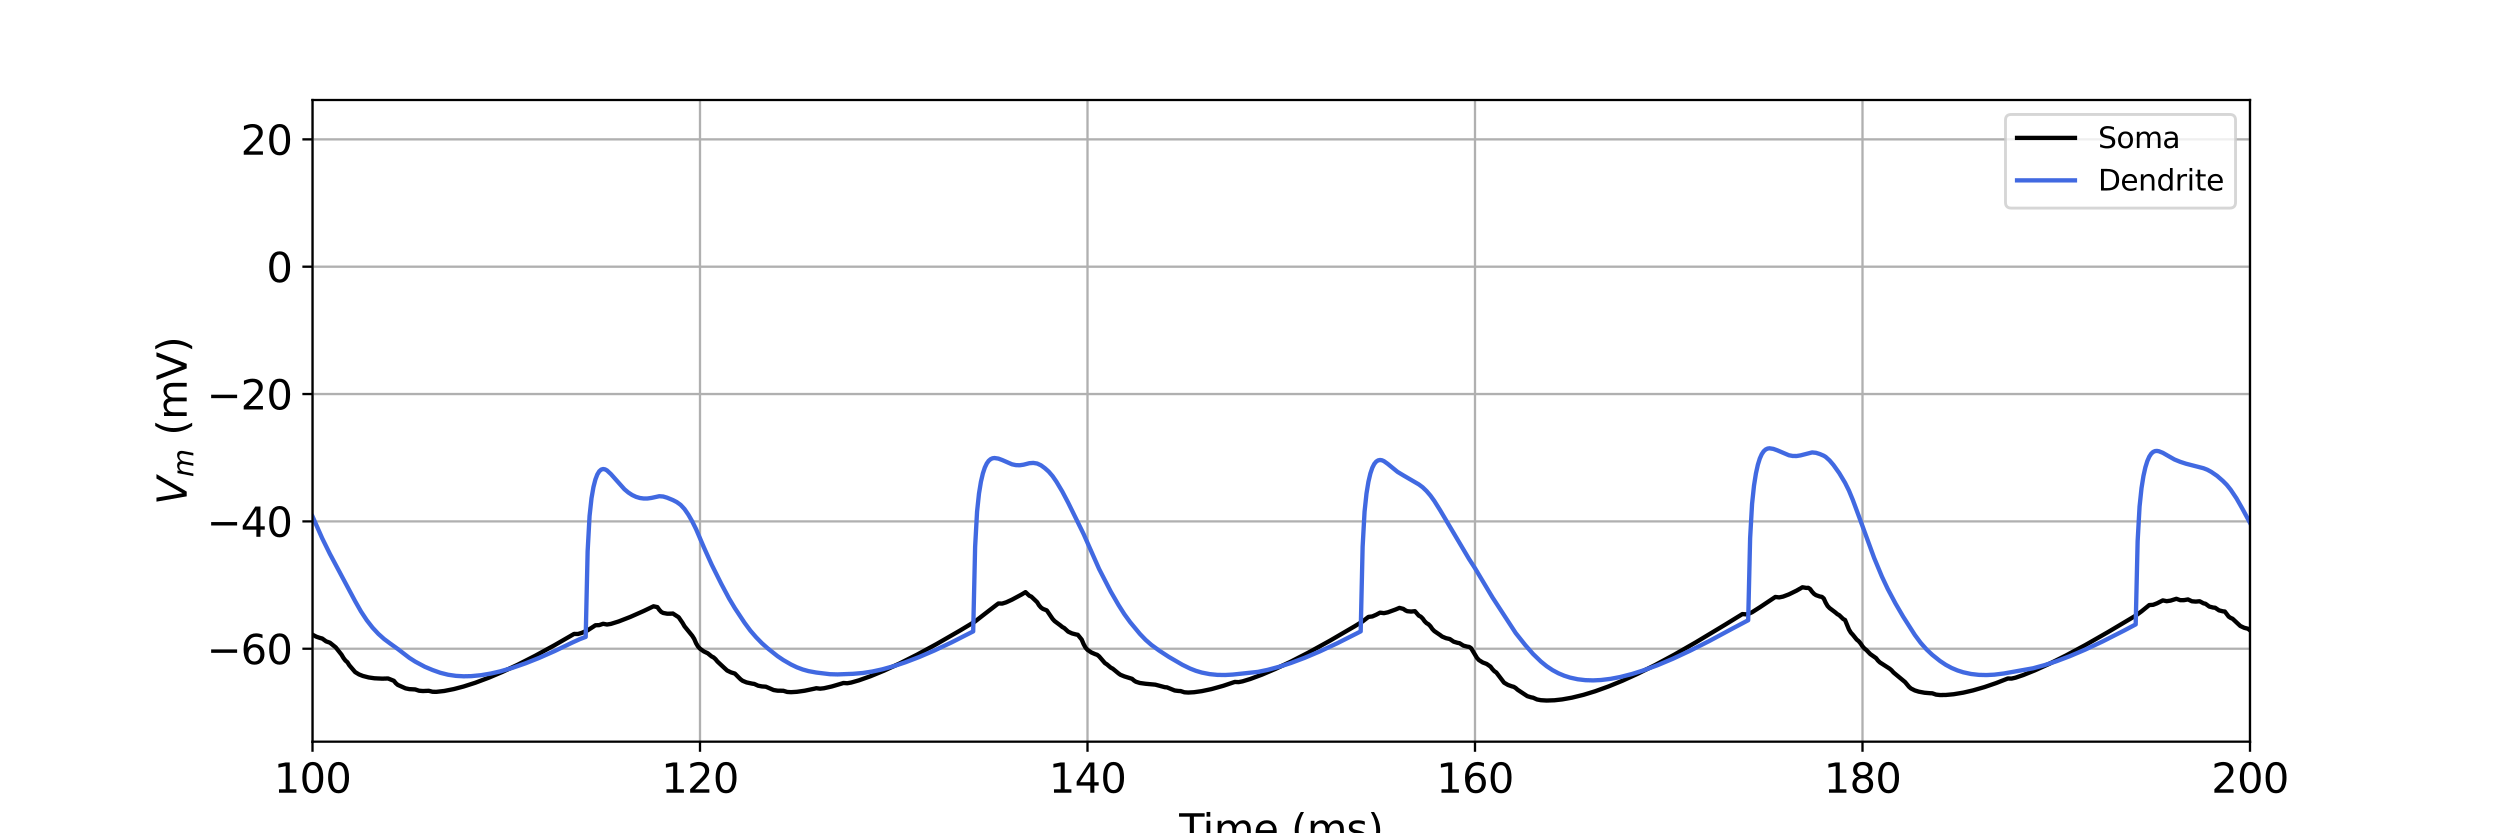 <?xml version="1.0" encoding="utf-8" standalone="no"?>
<!DOCTYPE svg PUBLIC "-//W3C//DTD SVG 1.1//EN"
  "http://www.w3.org/Graphics/SVG/1.1/DTD/svg11.dtd">
<svg xmlns:xlink="http://www.w3.org/1999/xlink" width="864pt" height="288pt" viewBox="0 0 864 288" xmlns="http://www.w3.org/2000/svg" version="1.1">
 <defs>
  <style type="text/css">*{stroke-linejoin: round; stroke-linecap: butt}</style>
 </defs>
 <g id="figure_1">
  <g id="patch_1">
   <path d="M 0 288 
L 864 288 
L 864 0 
L 0 0 
z
" style="fill: #ffffff"/>
  </g>
  <g id="axes_1">
   <g id="patch_2">
    <path d="M 108 256.32 
L 777.6 256.32 
L 777.6 34.56 
L 108 34.56 
z
" style="fill: #ffffff"/>
   </g>
   <g id="matplotlib.axis_1">
    <g id="xtick_1">
     <g id="line2d_1">
      <path d="M 108 256.32 
L 108 34.56 
" clip-path="url(#p01f86fba26)" style="fill: none; stroke: #b0b0b0; stroke-width: 0.8; stroke-linecap: square"/>
     </g>
     <g id="line2d_2">
      <defs>
       <path id="md6c3d43df0" d="M 0 0 
L 0 3.5 
" style="stroke: #000000; stroke-width: 0.8"/>
      </defs>
      <g>
       <use xlink:href="#md6c3d43df0" x="108" y="256.32" style="stroke: #000000; stroke-width: 0.8"/>
      </g>
     </g>
     <g id="text_1">
      <!-- 100 -->
      <g transform="translate(94.639 273.958) scale(0.14 -0.14)">
       <defs>
        <path id="DejaVuSans-31" d="M 794 531 
L 1825 531 
L 1825 4091 
L 703 3866 
L 703 4441 
L 1819 4666 
L 2450 4666 
L 2450 531 
L 3481 531 
L 3481 0 
L 794 0 
L 794 531 
z
" transform="scale(0.016)"/>
        <path id="DejaVuSans-30" d="M 2034 4250 
Q 1547 4250 1301 3770 
Q 1056 3291 1056 2328 
Q 1056 1369 1301 889 
Q 1547 409 2034 409 
Q 2525 409 2770 889 
Q 3016 1369 3016 2328 
Q 3016 3291 2770 3770 
Q 2525 4250 2034 4250 
z
M 2034 4750 
Q 2819 4750 3233 4129 
Q 3647 3509 3647 2328 
Q 3647 1150 3233 529 
Q 2819 -91 2034 -91 
Q 1250 -91 836 529 
Q 422 1150 422 2328 
Q 422 3509 836 4129 
Q 1250 4750 2034 4750 
z
" transform="scale(0.016)"/>
       </defs>
       <use xlink:href="#DejaVuSans-31"/>
       <use xlink:href="#DejaVuSans-30" x="63.623"/>
       <use xlink:href="#DejaVuSans-30" x="127.246"/>
      </g>
     </g>
    </g>
    <g id="xtick_2">
     <g id="line2d_3">
      <path d="M 241.92 256.32 
L 241.92 34.56 
" clip-path="url(#p01f86fba26)" style="fill: none; stroke: #b0b0b0; stroke-width: 0.8; stroke-linecap: square"/>
     </g>
     <g id="line2d_4">
      <g>
       <use xlink:href="#md6c3d43df0" x="241.92" y="256.32" style="stroke: #000000; stroke-width: 0.8"/>
      </g>
     </g>
     <g id="text_2">
      <!-- 120 -->
      <g transform="translate(228.559 273.958) scale(0.14 -0.14)">
       <defs>
        <path id="DejaVuSans-32" d="M 1228 531 
L 3431 531 
L 3431 0 
L 469 0 
L 469 531 
Q 828 903 1448 1529 
Q 2069 2156 2228 2338 
Q 2531 2678 2651 2914 
Q 2772 3150 2772 3378 
Q 2772 3750 2511 3984 
Q 2250 4219 1831 4219 
Q 1534 4219 1204 4116 
Q 875 4013 500 3803 
L 500 4441 
Q 881 4594 1212 4672 
Q 1544 4750 1819 4750 
Q 2544 4750 2975 4387 
Q 3406 4025 3406 3419 
Q 3406 3131 3298 2873 
Q 3191 2616 2906 2266 
Q 2828 2175 2409 1742 
Q 1991 1309 1228 531 
z
" transform="scale(0.016)"/>
       </defs>
       <use xlink:href="#DejaVuSans-31"/>
       <use xlink:href="#DejaVuSans-32" x="63.623"/>
       <use xlink:href="#DejaVuSans-30" x="127.246"/>
      </g>
     </g>
    </g>
    <g id="xtick_3">
     <g id="line2d_5">
      <path d="M 375.84 256.32 
L 375.84 34.56 
" clip-path="url(#p01f86fba26)" style="fill: none; stroke: #b0b0b0; stroke-width: 0.8; stroke-linecap: square"/>
     </g>
     <g id="line2d_6">
      <g>
       <use xlink:href="#md6c3d43df0" x="375.84" y="256.32" style="stroke: #000000; stroke-width: 0.8"/>
      </g>
     </g>
     <g id="text_3">
      <!-- 140 -->
      <g transform="translate(362.479 273.958) scale(0.14 -0.14)">
       <defs>
        <path id="DejaVuSans-34" d="M 2419 4116 
L 825 1625 
L 2419 1625 
L 2419 4116 
z
M 2253 4666 
L 3047 4666 
L 3047 1625 
L 3713 1625 
L 3713 1100 
L 3047 1100 
L 3047 0 
L 2419 0 
L 2419 1100 
L 313 1100 
L 313 1709 
L 2253 4666 
z
" transform="scale(0.016)"/>
       </defs>
       <use xlink:href="#DejaVuSans-31"/>
       <use xlink:href="#DejaVuSans-34" x="63.623"/>
       <use xlink:href="#DejaVuSans-30" x="127.246"/>
      </g>
     </g>
    </g>
    <g id="xtick_4">
     <g id="line2d_7">
      <path d="M 509.76 256.32 
L 509.76 34.56 
" clip-path="url(#p01f86fba26)" style="fill: none; stroke: #b0b0b0; stroke-width: 0.8; stroke-linecap: square"/>
     </g>
     <g id="line2d_8">
      <g>
       <use xlink:href="#md6c3d43df0" x="509.76" y="256.32" style="stroke: #000000; stroke-width: 0.8"/>
      </g>
     </g>
     <g id="text_4">
      <!-- 160 -->
      <g transform="translate(496.399 273.958) scale(0.14 -0.14)">
       <defs>
        <path id="DejaVuSans-36" d="M 2113 2584 
Q 1688 2584 1439 2293 
Q 1191 2003 1191 1497 
Q 1191 994 1439 701 
Q 1688 409 2113 409 
Q 2538 409 2786 701 
Q 3034 994 3034 1497 
Q 3034 2003 2786 2293 
Q 2538 2584 2113 2584 
z
M 3366 4563 
L 3366 3988 
Q 3128 4100 2886 4159 
Q 2644 4219 2406 4219 
Q 1781 4219 1451 3797 
Q 1122 3375 1075 2522 
Q 1259 2794 1537 2939 
Q 1816 3084 2150 3084 
Q 2853 3084 3261 2657 
Q 3669 2231 3669 1497 
Q 3669 778 3244 343 
Q 2819 -91 2113 -91 
Q 1303 -91 875 529 
Q 447 1150 447 2328 
Q 447 3434 972 4092 
Q 1497 4750 2381 4750 
Q 2619 4750 2861 4703 
Q 3103 4656 3366 4563 
z
" transform="scale(0.016)"/>
       </defs>
       <use xlink:href="#DejaVuSans-31"/>
       <use xlink:href="#DejaVuSans-36" x="63.623"/>
       <use xlink:href="#DejaVuSans-30" x="127.246"/>
      </g>
     </g>
    </g>
    <g id="xtick_5">
     <g id="line2d_9">
      <path d="M 643.68 256.32 
L 643.68 34.56 
" clip-path="url(#p01f86fba26)" style="fill: none; stroke: #b0b0b0; stroke-width: 0.8; stroke-linecap: square"/>
     </g>
     <g id="line2d_10">
      <g>
       <use xlink:href="#md6c3d43df0" x="643.68" y="256.32" style="stroke: #000000; stroke-width: 0.8"/>
      </g>
     </g>
     <g id="text_5">
      <!-- 180 -->
      <g transform="translate(630.319 273.958) scale(0.14 -0.14)">
       <defs>
        <path id="DejaVuSans-38" d="M 2034 2216 
Q 1584 2216 1326 1975 
Q 1069 1734 1069 1313 
Q 1069 891 1326 650 
Q 1584 409 2034 409 
Q 2484 409 2743 651 
Q 3003 894 3003 1313 
Q 3003 1734 2745 1975 
Q 2488 2216 2034 2216 
z
M 1403 2484 
Q 997 2584 770 2862 
Q 544 3141 544 3541 
Q 544 4100 942 4425 
Q 1341 4750 2034 4750 
Q 2731 4750 3128 4425 
Q 3525 4100 3525 3541 
Q 3525 3141 3298 2862 
Q 3072 2584 2669 2484 
Q 3125 2378 3379 2068 
Q 3634 1759 3634 1313 
Q 3634 634 3220 271 
Q 2806 -91 2034 -91 
Q 1263 -91 848 271 
Q 434 634 434 1313 
Q 434 1759 690 2068 
Q 947 2378 1403 2484 
z
M 1172 3481 
Q 1172 3119 1398 2916 
Q 1625 2713 2034 2713 
Q 2441 2713 2670 2916 
Q 2900 3119 2900 3481 
Q 2900 3844 2670 4047 
Q 2441 4250 2034 4250 
Q 1625 4250 1398 4047 
Q 1172 3844 1172 3481 
z
" transform="scale(0.016)"/>
       </defs>
       <use xlink:href="#DejaVuSans-31"/>
       <use xlink:href="#DejaVuSans-38" x="63.623"/>
       <use xlink:href="#DejaVuSans-30" x="127.246"/>
      </g>
     </g>
    </g>
    <g id="xtick_6">
     <g id="line2d_11">
      <path d="M 777.6 256.32 
L 777.6 34.56 
" clip-path="url(#p01f86fba26)" style="fill: none; stroke: #b0b0b0; stroke-width: 0.8; stroke-linecap: square"/>
     </g>
     <g id="line2d_12">
      <g>
       <use xlink:href="#md6c3d43df0" x="777.6" y="256.32" style="stroke: #000000; stroke-width: 0.8"/>
      </g>
     </g>
     <g id="text_6">
      <!-- 200 -->
      <g transform="translate(764.239 273.958) scale(0.14 -0.14)">
       <use xlink:href="#DejaVuSans-32"/>
       <use xlink:href="#DejaVuSans-30" x="63.623"/>
       <use xlink:href="#DejaVuSans-30" x="127.246"/>
      </g>
     </g>
    </g>
    <g id="text_7">
     <!-- Time (ms) -->
     <g transform="translate(407.521 291.507) scale(0.14 -0.14)">
      <defs>
       <path id="DejaVuSans-54" d="M -19 4666 
L 3928 4666 
L 3928 4134 
L 2272 4134 
L 2272 0 
L 1638 0 
L 1638 4134 
L -19 4134 
L -19 4666 
z
" transform="scale(0.016)"/>
       <path id="DejaVuSans-69" d="M 603 3500 
L 1178 3500 
L 1178 0 
L 603 0 
L 603 3500 
z
M 603 4863 
L 1178 4863 
L 1178 4134 
L 603 4134 
L 603 4863 
z
" transform="scale(0.016)"/>
       <path id="DejaVuSans-6d" d="M 3328 2828 
Q 3544 3216 3844 3400 
Q 4144 3584 4550 3584 
Q 5097 3584 5394 3201 
Q 5691 2819 5691 2113 
L 5691 0 
L 5113 0 
L 5113 2094 
Q 5113 2597 4934 2840 
Q 4756 3084 4391 3084 
Q 3944 3084 3684 2787 
Q 3425 2491 3425 1978 
L 3425 0 
L 2847 0 
L 2847 2094 
Q 2847 2600 2669 2842 
Q 2491 3084 2119 3084 
Q 1678 3084 1418 2786 
Q 1159 2488 1159 1978 
L 1159 0 
L 581 0 
L 581 3500 
L 1159 3500 
L 1159 2956 
Q 1356 3278 1631 3431 
Q 1906 3584 2284 3584 
Q 2666 3584 2933 3390 
Q 3200 3197 3328 2828 
z
" transform="scale(0.016)"/>
       <path id="DejaVuSans-65" d="M 3597 1894 
L 3597 1613 
L 953 1613 
Q 991 1019 1311 708 
Q 1631 397 2203 397 
Q 2534 397 2845 478 
Q 3156 559 3463 722 
L 3463 178 
Q 3153 47 2828 -22 
Q 2503 -91 2169 -91 
Q 1331 -91 842 396 
Q 353 884 353 1716 
Q 353 2575 817 3079 
Q 1281 3584 2069 3584 
Q 2775 3584 3186 3129 
Q 3597 2675 3597 1894 
z
M 3022 2063 
Q 3016 2534 2758 2815 
Q 2500 3097 2075 3097 
Q 1594 3097 1305 2825 
Q 1016 2553 972 2059 
L 3022 2063 
z
" transform="scale(0.016)"/>
       <path id="DejaVuSans-20" transform="scale(0.016)"/>
       <path id="DejaVuSans-28" d="M 1984 4856 
Q 1566 4138 1362 3434 
Q 1159 2731 1159 2009 
Q 1159 1288 1364 580 
Q 1569 -128 1984 -844 
L 1484 -844 
Q 1016 -109 783 600 
Q 550 1309 550 2009 
Q 550 2706 781 3412 
Q 1013 4119 1484 4856 
L 1984 4856 
z
" transform="scale(0.016)"/>
       <path id="DejaVuSans-73" d="M 2834 3397 
L 2834 2853 
Q 2591 2978 2328 3040 
Q 2066 3103 1784 3103 
Q 1356 3103 1142 2972 
Q 928 2841 928 2578 
Q 928 2378 1081 2264 
Q 1234 2150 1697 2047 
L 1894 2003 
Q 2506 1872 2764 1633 
Q 3022 1394 3022 966 
Q 3022 478 2636 193 
Q 2250 -91 1575 -91 
Q 1294 -91 989 -36 
Q 684 19 347 128 
L 347 722 
Q 666 556 975 473 
Q 1284 391 1588 391 
Q 1994 391 2212 530 
Q 2431 669 2431 922 
Q 2431 1156 2273 1281 
Q 2116 1406 1581 1522 
L 1381 1569 
Q 847 1681 609 1914 
Q 372 2147 372 2553 
Q 372 3047 722 3315 
Q 1072 3584 1716 3584 
Q 2034 3584 2315 3537 
Q 2597 3491 2834 3397 
z
" transform="scale(0.016)"/>
       <path id="DejaVuSans-29" d="M 513 4856 
L 1013 4856 
Q 1481 4119 1714 3412 
Q 1947 2706 1947 2009 
Q 1947 1309 1714 600 
Q 1481 -109 1013 -844 
L 513 -844 
Q 928 -128 1133 580 
Q 1338 1288 1338 2009 
Q 1338 2731 1133 3434 
Q 928 4138 513 4856 
z
" transform="scale(0.016)"/>
      </defs>
      <use xlink:href="#DejaVuSans-54"/>
      <use xlink:href="#DejaVuSans-69" x="57.959"/>
      <use xlink:href="#DejaVuSans-6d" x="85.742"/>
      <use xlink:href="#DejaVuSans-65" x="183.154"/>
      <use xlink:href="#DejaVuSans-20" x="244.678"/>
      <use xlink:href="#DejaVuSans-28" x="276.465"/>
      <use xlink:href="#DejaVuSans-6d" x="315.479"/>
      <use xlink:href="#DejaVuSans-73" x="412.891"/>
      <use xlink:href="#DejaVuSans-29" x="464.99"/>
     </g>
    </g>
   </g>
   <g id="matplotlib.axis_2">
    <g id="ytick_1">
     <g id="line2d_13">
      <path d="M 108 224.201 
L 777.6 224.201 
" clip-path="url(#p01f86fba26)" style="fill: none; stroke: #b0b0b0; stroke-width: 0.8; stroke-linecap: square"/>
     </g>
     <g id="line2d_14">
      <defs>
       <path id="m5708becc64" d="M 0 0 
L -3.5 0 
" style="stroke: #000000; stroke-width: 0.8"/>
      </defs>
      <g>
       <use xlink:href="#m5708becc64" x="108" y="224.201" style="stroke: #000000; stroke-width: 0.8"/>
      </g>
     </g>
     <g id="text_8">
      <!-- −60 -->
      <g transform="translate(71.453 229.52) scale(0.14 -0.14)">
       <defs>
        <path id="DejaVuSans-2212" d="M 678 2272 
L 4684 2272 
L 4684 1741 
L 678 1741 
L 678 2272 
z
" transform="scale(0.016)"/>
       </defs>
       <use xlink:href="#DejaVuSans-2212"/>
       <use xlink:href="#DejaVuSans-36" x="83.789"/>
       <use xlink:href="#DejaVuSans-30" x="147.412"/>
      </g>
     </g>
    </g>
    <g id="ytick_2">
     <g id="line2d_15">
      <path d="M 108 180.192 
L 777.6 180.192 
" clip-path="url(#p01f86fba26)" style="fill: none; stroke: #b0b0b0; stroke-width: 0.8; stroke-linecap: square"/>
     </g>
     <g id="line2d_16">
      <g>
       <use xlink:href="#m5708becc64" x="108" y="180.192" style="stroke: #000000; stroke-width: 0.8"/>
      </g>
     </g>
     <g id="text_9">
      <!-- −40 -->
      <g transform="translate(71.453 185.511) scale(0.14 -0.14)">
       <use xlink:href="#DejaVuSans-2212"/>
       <use xlink:href="#DejaVuSans-34" x="83.789"/>
       <use xlink:href="#DejaVuSans-30" x="147.412"/>
      </g>
     </g>
    </g>
    <g id="ytick_3">
     <g id="line2d_17">
      <path d="M 108 136.184 
L 777.6 136.184 
" clip-path="url(#p01f86fba26)" style="fill: none; stroke: #b0b0b0; stroke-width: 0.8; stroke-linecap: square"/>
     </g>
     <g id="line2d_18">
      <g>
       <use xlink:href="#m5708becc64" x="108" y="136.184" style="stroke: #000000; stroke-width: 0.8"/>
      </g>
     </g>
     <g id="text_10">
      <!-- −20 -->
      <g transform="translate(71.453 141.503) scale(0.14 -0.14)">
       <use xlink:href="#DejaVuSans-2212"/>
       <use xlink:href="#DejaVuSans-32" x="83.789"/>
       <use xlink:href="#DejaVuSans-30" x="147.412"/>
      </g>
     </g>
    </g>
    <g id="ytick_4">
     <g id="line2d_19">
      <path d="M 108 92.175 
L 777.6 92.175 
" clip-path="url(#p01f86fba26)" style="fill: none; stroke: #b0b0b0; stroke-width: 0.8; stroke-linecap: square"/>
     </g>
     <g id="line2d_20">
      <g>
       <use xlink:href="#m5708becc64" x="108" y="92.175" style="stroke: #000000; stroke-width: 0.8"/>
      </g>
     </g>
     <g id="text_11">
      <!-- 0 -->
      <g transform="translate(92.093 97.494) scale(0.14 -0.14)">
       <use xlink:href="#DejaVuSans-30"/>
      </g>
     </g>
    </g>
    <g id="ytick_5">
     <g id="line2d_21">
      <path d="M 108 48.167 
L 777.6 48.167 
" clip-path="url(#p01f86fba26)" style="fill: none; stroke: #b0b0b0; stroke-width: 0.8; stroke-linecap: square"/>
     </g>
     <g id="line2d_22">
      <g>
       <use xlink:href="#m5708becc64" x="108" y="48.167" style="stroke: #000000; stroke-width: 0.8"/>
      </g>
     </g>
     <g id="text_12">
      <!-- 20 -->
      <g transform="translate(83.185 53.486) scale(0.14 -0.14)">
       <use xlink:href="#DejaVuSans-32"/>
       <use xlink:href="#DejaVuSans-30" x="63.623"/>
      </g>
     </g>
    </g>
    <g id="text_13">
     <!-- $V_{m}$ (mV) -->
     <g transform="translate(64.542 174.49) rotate(-90) scale(0.14 -0.14)">
      <defs>
       <path id="DejaVuSans-Oblique-56" d="M 1319 0 
L 500 4666 
L 1119 4666 
L 1797 653 
L 4063 4666 
L 4750 4666 
L 2053 0 
L 1319 0 
z
" transform="scale(0.016)"/>
       <path id="DejaVuSans-Oblique-6d" d="M 5747 2113 
L 5338 0 
L 4763 0 
L 5166 2094 
Q 5191 2228 5203 2325 
Q 5216 2422 5216 2491 
Q 5216 2772 5059 2928 
Q 4903 3084 4622 3084 
Q 4203 3084 3875 2770 
Q 3547 2456 3450 1953 
L 3066 0 
L 2491 0 
L 2900 2094 
Q 2925 2209 2937 2307 
Q 2950 2406 2950 2484 
Q 2950 2769 2794 2926 
Q 2638 3084 2363 3084 
Q 1938 3084 1609 2770 
Q 1281 2456 1184 1953 
L 800 0 
L 225 0 
L 909 3500 
L 1484 3500 
L 1375 2956 
Q 1609 3263 1923 3423 
Q 2238 3584 2597 3584 
Q 2978 3584 3223 3384 
Q 3469 3184 3519 2828 
Q 3781 3197 4126 3390 
Q 4472 3584 4856 3584 
Q 5306 3584 5551 3325 
Q 5797 3066 5797 2591 
Q 5797 2488 5784 2364 
Q 5772 2241 5747 2113 
z
" transform="scale(0.016)"/>
       <path id="DejaVuSans-56" d="M 1831 0 
L 50 4666 
L 709 4666 
L 2188 738 
L 3669 4666 
L 4325 4666 
L 2547 0 
L 1831 0 
z
" transform="scale(0.016)"/>
      </defs>
      <use xlink:href="#DejaVuSans-Oblique-56" transform="translate(0 0.125)"/>
      <use xlink:href="#DejaVuSans-Oblique-6d" transform="translate(68.408 -16.281) scale(0.7)"/>
      <use xlink:href="#DejaVuSans-20" transform="translate(139.331 0.125)"/>
      <use xlink:href="#DejaVuSans-28" transform="translate(171.118 0.125)"/>
      <use xlink:href="#DejaVuSans-6d" transform="translate(210.132 0.125)"/>
      <use xlink:href="#DejaVuSans-56" transform="translate(307.544 0.125)"/>
      <use xlink:href="#DejaVuSans-29" transform="translate(375.952 0.125)"/>
     </g>
    </g>
   </g>
   <g id="line2d_23">
    <path d="M 108 219.358 
L 109.339 220.048 
L 110.678 220.501 
L 111.348 220.67 
L 112.687 221.647 
L 114.026 222.123 
L 116.035 223.741 
L 118.044 226.272 
L 118.714 227.41 
L 119.383 228.293 
L 120.053 228.858 
L 120.722 229.918 
L 122.731 232.267 
L 124.07 233.079 
L 125.41 233.609 
L 127.418 234.125 
L 129.427 234.414 
L 132.106 234.541 
L 134.114 234.481 
L 136.123 235.287 
L 136.793 236.114 
L 137.462 236.695 
L 140.141 237.892 
L 141.48 238.164 
L 143.489 238.268 
L 144.828 238.715 
L 146.167 238.82 
L 148.176 238.735 
L 149.515 239.079 
L 150.854 239.096 
L 153.533 238.797 
L 156.881 238.135 
L 160.229 237.253 
L 164.246 235.967 
L 168.934 234.208 
L 173.621 232.216 
L 178.978 229.701 
L 185.004 226.621 
L 191.7 222.95 
L 198.396 219.084 
L 199.735 219.109 
L 201.074 218.718 
L 203.083 217.836 
L 205.092 216.55 
L 205.762 216.093 
L 207.101 216.04 
L 208.44 215.576 
L 209.779 215.833 
L 211.118 215.618 
L 213.797 214.779 
L 217.814 213.216 
L 222.502 211.144 
L 225.85 209.536 
L 227.189 209.82 
L 227.858 210.752 
L 228.528 211.478 
L 229.198 211.832 
L 230.537 212.088 
L 231.876 212.084 
L 232.546 212.029 
L 234.554 213.331 
L 235.894 215.287 
L 236.563 216.445 
L 239.242 219.73 
L 239.911 220.795 
L 240.581 222.331 
L 241.25 223.46 
L 241.92 224.186 
L 243.259 225.139 
L 244.598 225.775 
L 245.938 226.869 
L 246.607 227.207 
L 247.277 227.807 
L 247.946 228.627 
L 249.955 230.498 
L 251.294 231.73 
L 252.634 232.378 
L 253.973 232.785 
L 255.312 234.143 
L 255.982 234.797 
L 256.651 235.283 
L 257.99 235.838 
L 259.999 236.277 
L 260.669 236.365 
L 262.008 236.981 
L 263.347 237.231 
L 264.686 237.326 
L 267.365 238.477 
L 268.704 238.693 
L 270.713 238.73 
L 272.052 239.139 
L 273.391 239.213 
L 275.4 239.091 
L 278.078 238.717 
L 281.426 238.016 
L 282.096 237.851 
L 283.435 238.008 
L 284.774 237.854 
L 287.453 237.25 
L 290.801 236.261 
L 291.47 236.042 
L 292.81 236.128 
L 294.149 235.894 
L 296.827 235.131 
L 300.845 233.704 
L 305.532 231.775 
L 310.889 229.306 
L 316.915 226.261 
L 323.611 222.619 
L 331.646 217.992 
L 337.003 214.766 
L 339.682 212.674 
L 344.369 209.059 
L 345.038 208.569 
L 346.378 208.59 
L 347.717 208.174 
L 349.726 207.253 
L 353.074 205.451 
L 354.413 204.64 
L 355.752 205.897 
L 356.422 206.191 
L 358.43 208.104 
L 359.1 209.189 
L 359.77 209.962 
L 360.439 210.431 
L 361.778 210.949 
L 363.118 212.927 
L 363.787 213.907 
L 364.457 214.635 
L 366.466 216.133 
L 367.135 216.692 
L 367.805 217.054 
L 369.144 218.288 
L 370.483 218.905 
L 371.822 219.26 
L 372.492 219.383 
L 373.831 221.03 
L 374.501 222.617 
L 375.17 223.84 
L 375.84 224.579 
L 377.179 225.495 
L 378.518 226.082 
L 379.188 226.304 
L 379.858 226.841 
L 381.866 229.171 
L 382.536 229.593 
L 383.875 230.737 
L 384.545 231.082 
L 386.554 232.731 
L 387.223 233.206 
L 388.562 233.76 
L 391.241 234.599 
L 391.91 235.196 
L 392.58 235.613 
L 393.919 236.036 
L 395.928 236.311 
L 399.276 236.618 
L 402.624 237.508 
L 403.294 237.547 
L 405.972 238.632 
L 407.311 238.804 
L 407.981 238.82 
L 409.32 239.257 
L 410.659 239.344 
L 412.668 239.23 
L 415.346 238.856 
L 418.694 238.148 
L 422.712 237.031 
L 426.73 235.681 
L 428.069 235.738 
L 429.408 235.476 
L 432.086 234.661 
L 436.104 233.167 
L 440.791 231.173 
L 446.148 228.643 
L 452.174 225.543 
L 459.54 221.475 
L 468.245 216.397 
L 470.923 214.756 
L 472.932 213.203 
L 474.271 213.038 
L 475.61 212.452 
L 476.95 211.733 
L 478.289 211.906 
L 479.628 211.621 
L 482.306 210.646 
L 483.646 210.084 
L 484.985 210.434 
L 485.654 210.9 
L 486.324 211.225 
L 487.663 211.356 
L 489.002 211.228 
L 490.342 212.766 
L 491.011 213.115 
L 491.681 213.764 
L 492.35 214.706 
L 493.02 215.362 
L 493.69 215.752 
L 494.359 216.444 
L 495.029 217.411 
L 495.698 218.099 
L 497.707 219.471 
L 498.377 219.984 
L 499.716 220.546 
L 501.055 220.856 
L 502.394 221.76 
L 503.734 222.166 
L 504.403 222.281 
L 505.742 223.126 
L 507.082 223.485 
L 507.751 223.581 
L 508.421 224.022 
L 510.43 227.357 
L 511.099 228.106 
L 512.438 228.951 
L 513.778 229.451 
L 515.117 230.37 
L 515.786 231.272 
L 516.456 231.975 
L 517.126 232.405 
L 519.804 235.929 
L 521.143 236.711 
L 522.482 237.193 
L 523.152 237.371 
L 523.822 237.785 
L 524.491 238.381 
L 526.5 239.713 
L 527.839 240.59 
L 529.178 241.004 
L 529.848 241.132 
L 531.187 241.733 
L 532.526 241.985 
L 534.535 242.105 
L 537.214 242.012 
L 539.892 241.714 
L 543.24 241.117 
L 547.258 240.132 
L 551.275 238.903 
L 555.962 237.212 
L 560.65 235.286 
L 566.006 232.84 
L 572.033 229.826 
L 578.729 226.209 
L 586.094 221.977 
L 596.138 215.93 
L 602.165 212.225 
L 603.504 212.321 
L 604.174 212.18 
L 605.513 211.585 
L 608.191 209.883 
L 613.548 206.313 
L 614.887 206.462 
L 616.226 206.181 
L 618.235 205.422 
L 620.914 204.114 
L 622.922 202.959 
L 624.262 203.181 
L 624.931 203.154 
L 625.601 203.587 
L 626.27 204.514 
L 626.94 205.235 
L 627.61 205.685 
L 628.949 206.158 
L 629.618 206.267 
L 630.288 206.831 
L 630.958 208.302 
L 631.627 209.451 
L 632.297 210.146 
L 634.306 211.66 
L 634.975 212.241 
L 635.645 212.612 
L 636.984 213.907 
L 637.654 214.277 
L 638.993 217.541 
L 639.662 218.643 
L 640.332 219.364 
L 641.671 221.036 
L 642.341 221.563 
L 643.01 222.355 
L 643.68 223.372 
L 644.35 224.129 
L 645.019 224.653 
L 646.358 226.035 
L 648.367 227.45 
L 649.037 228.305 
L 649.706 228.935 
L 653.054 231.086 
L 653.724 231.65 
L 654.394 232.41 
L 658.411 235.741 
L 659.75 237.356 
L 660.42 237.936 
L 661.759 238.615 
L 663.098 239.031 
L 665.107 239.406 
L 667.116 239.579 
L 667.786 239.601 
L 669.125 240.064 
L 670.464 240.202 
L 672.473 240.18 
L 675.151 239.933 
L 678.499 239.379 
L 681.847 238.607 
L 685.865 237.445 
L 689.882 236.064 
L 693.9 234.497 
L 695.239 234.511 
L 696.578 234.201 
L 699.257 233.291 
L 703.274 231.668 
L 707.962 229.544 
L 713.988 226.543 
L 720.684 222.936 
L 728.719 218.337 
L 738.094 212.756 
L 740.102 211.288 
L 742.781 209.113 
L 744.12 209.023 
L 745.459 208.513 
L 747.468 207.498 
L 748.807 207.766 
L 750.146 207.573 
L 752.155 206.94 
L 753.494 207.419 
L 754.834 207.405 
L 756.173 207.163 
L 757.512 207.798 
L 758.851 207.914 
L 760.19 207.788 
L 761.53 208.511 
L 762.199 208.654 
L 763.538 209.629 
L 764.878 209.974 
L 765.547 210.032 
L 766.886 210.939 
L 768.226 211.275 
L 768.895 211.337 
L 770.234 213.1 
L 770.904 213.549 
L 771.574 213.835 
L 774.252 216.336 
L 775.591 216.963 
L 776.93 217.303 
L 777.6 217.84 
L 777.6 217.84 
" clip-path="url(#p01f86fba26)" style="fill: none; stroke: #000000; stroke-width: 1.5; stroke-linecap: square"/>
   </g>
   <g id="line2d_24">
    <path d="M 108 178.459 
L 111.348 186.027 
L 114.026 191.461 
L 122.731 207.763 
L 124.74 211.295 
L 126.749 214.343 
L 128.758 216.916 
L 130.766 219.072 
L 132.775 220.867 
L 134.784 222.358 
L 137.462 224.281 
L 141.48 227.361 
L 143.489 228.647 
L 146.837 230.443 
L 149.515 231.568 
L 152.194 232.521 
L 154.872 233.189 
L 157.55 233.579 
L 160.229 233.728 
L 162.907 233.67 
L 166.255 233.345 
L 169.603 232.779 
L 172.951 232.007 
L 176.969 230.848 
L 181.656 229.227 
L 186.343 227.367 
L 191.7 225.001 
L 197.726 222.096 
L 200.405 220.873 
L 202.414 220.113 
L 203.083 190.549 
L 203.753 178.335 
L 204.422 172.197 
L 205.092 168.343 
L 205.762 165.734 
L 206.431 163.98 
L 207.101 162.881 
L 207.77 162.291 
L 208.44 162.094 
L 209.11 162.213 
L 209.779 162.583 
L 211.118 163.827 
L 215.806 169.085 
L 217.145 170.209 
L 218.484 171.085 
L 219.823 171.715 
L 221.162 172.111 
L 222.502 172.289 
L 223.841 172.27 
L 225.18 172.073 
L 227.858 171.492 
L 229.198 171.597 
L 230.537 171.995 
L 232.546 172.821 
L 233.885 173.514 
L 235.224 174.481 
L 236.563 175.926 
L 237.902 177.881 
L 239.242 180.219 
L 240.581 182.915 
L 243.259 189.161 
L 245.938 195.101 
L 249.286 201.804 
L 251.964 206.83 
L 253.973 210.184 
L 257.321 215.24 
L 259.33 217.95 
L 261.338 220.265 
L 263.347 222.319 
L 265.356 224.098 
L 268.704 226.756 
L 270.713 228.111 
L 273.391 229.657 
L 275.4 230.62 
L 277.409 231.374 
L 279.418 231.937 
L 282.096 232.427 
L 286.783 232.999 
L 289.462 233.078 
L 294.818 232.868 
L 298.166 232.59 
L 301.514 232.068 
L 304.862 231.336 
L 308.88 230.222 
L 312.898 228.889 
L 317.585 227.1 
L 322.942 224.802 
L 328.968 221.958 
L 336.334 218.208 
L 337.003 188.972 
L 337.673 176.82 
L 338.342 170.55 
L 339.012 166.479 
L 339.682 163.62 
L 340.351 161.592 
L 341.021 160.184 
L 341.69 159.25 
L 342.36 158.68 
L 343.03 158.385 
L 343.699 158.294 
L 345.038 158.492 
L 346.378 158.992 
L 349.726 160.453 
L 351.065 160.745 
L 352.404 160.792 
L 353.743 160.597 
L 355.752 160.083 
L 357.091 159.982 
L 358.43 160.191 
L 359.77 160.818 
L 361.109 161.803 
L 362.448 163.001 
L 363.787 164.561 
L 365.126 166.511 
L 367.135 169.884 
L 369.144 173.693 
L 374.501 184.577 
L 379.858 196.656 
L 383.875 204.448 
L 386.554 209.075 
L 388.562 212.242 
L 390.571 215.009 
L 393.919 219.046 
L 395.928 221.139 
L 397.937 222.893 
L 400.615 224.844 
L 403.963 227.03 
L 408.65 229.758 
L 411.329 231.068 
L 413.338 231.849 
L 415.346 232.441 
L 418.025 232.969 
L 420.703 233.238 
L 423.382 233.282 
L 426.06 233.131 
L 434.765 232.2 
L 438.113 231.503 
L 442.13 230.425 
L 446.148 229.123 
L 450.835 227.365 
L 456.192 225.096 
L 462.218 222.278 
L 468.914 218.899 
L 470.254 218.199 
L 470.923 188.965 
L 471.593 176.813 
L 472.262 170.543 
L 472.932 166.473 
L 473.602 163.634 
L 474.271 161.659 
L 474.941 160.34 
L 475.61 159.526 
L 476.28 159.102 
L 476.95 158.972 
L 477.619 159.077 
L 478.289 159.373 
L 479.628 160.331 
L 482.976 163.07 
L 484.985 164.283 
L 490.342 167.411 
L 491.681 168.414 
L 493.02 169.709 
L 494.359 171.272 
L 495.698 173.131 
L 497.707 176.33 
L 507.751 193.266 
L 509.76 196.373 
L 515.786 206.443 
L 523.822 218.776 
L 527.17 222.986 
L 529.848 226.03 
L 532.526 228.621 
L 534.535 230.249 
L 536.544 231.588 
L 538.553 232.667 
L 540.562 233.517 
L 542.57 234.165 
L 545.249 234.752 
L 547.927 235.065 
L 550.606 235.142 
L 553.284 235.015 
L 556.632 234.609 
L 559.98 233.969 
L 563.998 232.94 
L 568.015 231.674 
L 572.702 229.946 
L 578.059 227.699 
L 584.086 224.893 
L 590.782 221.507 
L 598.817 217.182 
L 604.174 214.351 
L 604.843 185.992 
L 605.513 174.157 
L 606.182 167.83 
L 606.852 163.604 
L 607.522 160.597 
L 608.191 158.452 
L 608.861 156.957 
L 609.53 155.961 
L 610.2 155.349 
L 610.87 155.03 
L 611.539 154.929 
L 612.878 155.14 
L 614.218 155.621 
L 618.235 157.335 
L 619.574 157.584 
L 620.914 157.597 
L 622.253 157.384 
L 626.27 156.357 
L 627.61 156.496 
L 628.949 156.92 
L 630.288 157.5 
L 630.958 157.911 
L 632.297 159.12 
L 633.636 160.691 
L 635.645 163.505 
L 637.654 166.853 
L 638.993 169.544 
L 640.332 172.778 
L 643.01 179.999 
L 647.698 192.81 
L 650.376 199.23 
L 652.385 203.503 
L 655.063 208.545 
L 657.742 213.128 
L 661.759 219.427 
L 663.768 222.136 
L 665.777 224.411 
L 667.786 226.3 
L 670.464 228.435 
L 672.473 229.77 
L 674.482 230.85 
L 676.49 231.698 
L 678.499 232.342 
L 681.178 232.923 
L 683.856 233.23 
L 686.534 233.299 
L 689.213 233.165 
L 692.561 232.75 
L 702.605 230.962 
L 706.622 229.865 
L 710.64 228.546 
L 715.327 226.773 
L 720.684 224.491 
L 726.71 221.661 
L 734.076 217.924 
L 738.094 215.795 
L 738.763 187.066 
L 739.433 175.072 
L 740.102 168.728 
L 740.772 164.517 
L 741.442 161.516 
L 742.111 159.358 
L 742.781 157.833 
L 743.45 156.808 
L 744.12 156.191 
L 744.79 155.894 
L 745.459 155.84 
L 746.129 155.959 
L 747.468 156.494 
L 749.477 157.651 
L 751.486 158.794 
L 753.494 159.609 
L 755.503 160.267 
L 761.53 161.824 
L 762.869 162.348 
L 764.208 163.082 
L 766.217 164.454 
L 768.226 166.205 
L 769.565 167.555 
L 770.904 169.224 
L 772.913 172.208 
L 774.922 175.727 
L 777.6 180.685 
L 777.6 180.685 
" clip-path="url(#p01f86fba26)" style="fill: none; stroke: #4169e1; stroke-width: 1.5; stroke-linecap: square"/>
   </g>
   <g id="patch_3">
    <path d="M 108 256.32 
L 108 34.56 
" style="fill: none; stroke: #000000; stroke-width: 0.8; stroke-linejoin: miter; stroke-linecap: square"/>
   </g>
   <g id="patch_4">
    <path d="M 777.6 256.32 
L 777.6 34.56 
" style="fill: none; stroke: #000000; stroke-width: 0.8; stroke-linejoin: miter; stroke-linecap: square"/>
   </g>
   <g id="patch_5">
    <path d="M 108 256.32 
L 777.6 256.32 
" style="fill: none; stroke: #000000; stroke-width: 0.8; stroke-linejoin: miter; stroke-linecap: square"/>
   </g>
   <g id="patch_6">
    <path d="M 108 34.56 
L 777.6 34.56 
" style="fill: none; stroke: #000000; stroke-width: 0.8; stroke-linejoin: miter; stroke-linecap: square"/>
   </g>
   <g id="legend_1">
    <g id="patch_7">
     <path d="M 695.098 71.916 
L 770.6 71.916 
Q 772.6 71.916 772.6 69.916 
L 772.6 41.56 
Q 772.6 39.56 770.6 39.56 
L 695.098 39.56 
Q 693.098 39.56 693.098 41.56 
L 693.098 69.916 
Q 693.098 71.916 695.098 71.916 
z
" style="fill: #ffffff; opacity: 0.8; stroke: #cccccc; stroke-linejoin: miter"/>
    </g>
    <g id="line2d_25">
     <path d="M 697.098 47.658 
L 707.098 47.658 
L 717.098 47.658 
" style="fill: none; stroke: #000000; stroke-width: 1.5; stroke-linecap: square"/>
    </g>
    <g id="text_14">
     <!-- Soma -->
     <g transform="translate(725.098 51.158) scale(0.1 -0.1)">
      <defs>
       <path id="DejaVuSans-53" d="M 3425 4513 
L 3425 3897 
Q 3066 4069 2747 4153 
Q 2428 4238 2131 4238 
Q 1616 4238 1336 4038 
Q 1056 3838 1056 3469 
Q 1056 3159 1242 3001 
Q 1428 2844 1947 2747 
L 2328 2669 
Q 3034 2534 3370 2195 
Q 3706 1856 3706 1288 
Q 3706 609 3251 259 
Q 2797 -91 1919 -91 
Q 1588 -91 1214 -16 
Q 841 59 441 206 
L 441 856 
Q 825 641 1194 531 
Q 1563 422 1919 422 
Q 2459 422 2753 634 
Q 3047 847 3047 1241 
Q 3047 1584 2836 1778 
Q 2625 1972 2144 2069 
L 1759 2144 
Q 1053 2284 737 2584 
Q 422 2884 422 3419 
Q 422 4038 858 4394 
Q 1294 4750 2059 4750 
Q 2388 4750 2728 4690 
Q 3069 4631 3425 4513 
z
" transform="scale(0.016)"/>
       <path id="DejaVuSans-6f" d="M 1959 3097 
Q 1497 3097 1228 2736 
Q 959 2375 959 1747 
Q 959 1119 1226 758 
Q 1494 397 1959 397 
Q 2419 397 2687 759 
Q 2956 1122 2956 1747 
Q 2956 2369 2687 2733 
Q 2419 3097 1959 3097 
z
M 1959 3584 
Q 2709 3584 3137 3096 
Q 3566 2609 3566 1747 
Q 3566 888 3137 398 
Q 2709 -91 1959 -91 
Q 1206 -91 779 398 
Q 353 888 353 1747 
Q 353 2609 779 3096 
Q 1206 3584 1959 3584 
z
" transform="scale(0.016)"/>
       <path id="DejaVuSans-61" d="M 2194 1759 
Q 1497 1759 1228 1600 
Q 959 1441 959 1056 
Q 959 750 1161 570 
Q 1363 391 1709 391 
Q 2188 391 2477 730 
Q 2766 1069 2766 1631 
L 2766 1759 
L 2194 1759 
z
M 3341 1997 
L 3341 0 
L 2766 0 
L 2766 531 
Q 2569 213 2275 61 
Q 1981 -91 1556 -91 
Q 1019 -91 701 211 
Q 384 513 384 1019 
Q 384 1609 779 1909 
Q 1175 2209 1959 2209 
L 2766 2209 
L 2766 2266 
Q 2766 2663 2505 2880 
Q 2244 3097 1772 3097 
Q 1472 3097 1187 3025 
Q 903 2953 641 2809 
L 641 3341 
Q 956 3463 1253 3523 
Q 1550 3584 1831 3584 
Q 2591 3584 2966 3190 
Q 3341 2797 3341 1997 
z
" transform="scale(0.016)"/>
      </defs>
      <use xlink:href="#DejaVuSans-53"/>
      <use xlink:href="#DejaVuSans-6f" x="63.477"/>
      <use xlink:href="#DejaVuSans-6d" x="124.658"/>
      <use xlink:href="#DejaVuSans-61" x="222.07"/>
     </g>
    </g>
    <g id="line2d_26">
     <path d="M 697.098 62.337 
L 707.098 62.337 
L 717.098 62.337 
" style="fill: none; stroke: #4169e1; stroke-width: 1.5; stroke-linecap: square"/>
    </g>
    <g id="text_15">
     <!-- Dendrite -->
     <g transform="translate(725.098 65.837) scale(0.1 -0.1)">
      <defs>
       <path id="DejaVuSans-44" d="M 1259 4147 
L 1259 519 
L 2022 519 
Q 2988 519 3436 956 
Q 3884 1394 3884 2338 
Q 3884 3275 3436 3711 
Q 2988 4147 2022 4147 
L 1259 4147 
z
M 628 4666 
L 1925 4666 
Q 3281 4666 3915 4102 
Q 4550 3538 4550 2338 
Q 4550 1131 3912 565 
Q 3275 0 1925 0 
L 628 0 
L 628 4666 
z
" transform="scale(0.016)"/>
       <path id="DejaVuSans-6e" d="M 3513 2113 
L 3513 0 
L 2938 0 
L 2938 2094 
Q 2938 2591 2744 2837 
Q 2550 3084 2163 3084 
Q 1697 3084 1428 2787 
Q 1159 2491 1159 1978 
L 1159 0 
L 581 0 
L 581 3500 
L 1159 3500 
L 1159 2956 
Q 1366 3272 1645 3428 
Q 1925 3584 2291 3584 
Q 2894 3584 3203 3211 
Q 3513 2838 3513 2113 
z
" transform="scale(0.016)"/>
       <path id="DejaVuSans-64" d="M 2906 2969 
L 2906 4863 
L 3481 4863 
L 3481 0 
L 2906 0 
L 2906 525 
Q 2725 213 2448 61 
Q 2172 -91 1784 -91 
Q 1150 -91 751 415 
Q 353 922 353 1747 
Q 353 2572 751 3078 
Q 1150 3584 1784 3584 
Q 2172 3584 2448 3432 
Q 2725 3281 2906 2969 
z
M 947 1747 
Q 947 1113 1208 752 
Q 1469 391 1925 391 
Q 2381 391 2643 752 
Q 2906 1113 2906 1747 
Q 2906 2381 2643 2742 
Q 2381 3103 1925 3103 
Q 1469 3103 1208 2742 
Q 947 2381 947 1747 
z
" transform="scale(0.016)"/>
       <path id="DejaVuSans-72" d="M 2631 2963 
Q 2534 3019 2420 3045 
Q 2306 3072 2169 3072 
Q 1681 3072 1420 2755 
Q 1159 2438 1159 1844 
L 1159 0 
L 581 0 
L 581 3500 
L 1159 3500 
L 1159 2956 
Q 1341 3275 1631 3429 
Q 1922 3584 2338 3584 
Q 2397 3584 2469 3576 
Q 2541 3569 2628 3553 
L 2631 2963 
z
" transform="scale(0.016)"/>
       <path id="DejaVuSans-74" d="M 1172 4494 
L 1172 3500 
L 2356 3500 
L 2356 3053 
L 1172 3053 
L 1172 1153 
Q 1172 725 1289 603 
Q 1406 481 1766 481 
L 2356 481 
L 2356 0 
L 1766 0 
Q 1100 0 847 248 
Q 594 497 594 1153 
L 594 3053 
L 172 3053 
L 172 3500 
L 594 3500 
L 594 4494 
L 1172 4494 
z
" transform="scale(0.016)"/>
      </defs>
      <use xlink:href="#DejaVuSans-44"/>
      <use xlink:href="#DejaVuSans-65" x="77.002"/>
      <use xlink:href="#DejaVuSans-6e" x="138.525"/>
      <use xlink:href="#DejaVuSans-64" x="201.904"/>
      <use xlink:href="#DejaVuSans-72" x="265.381"/>
      <use xlink:href="#DejaVuSans-69" x="306.494"/>
      <use xlink:href="#DejaVuSans-74" x="334.277"/>
      <use xlink:href="#DejaVuSans-65" x="373.486"/>
     </g>
    </g>
   </g>
  </g>
 </g>
 <defs>
  <clipPath id="p01f86fba26">
   <rect x="108" y="34.56" width="669.6" height="221.76"/>
  </clipPath>
 </defs>
</svg>
